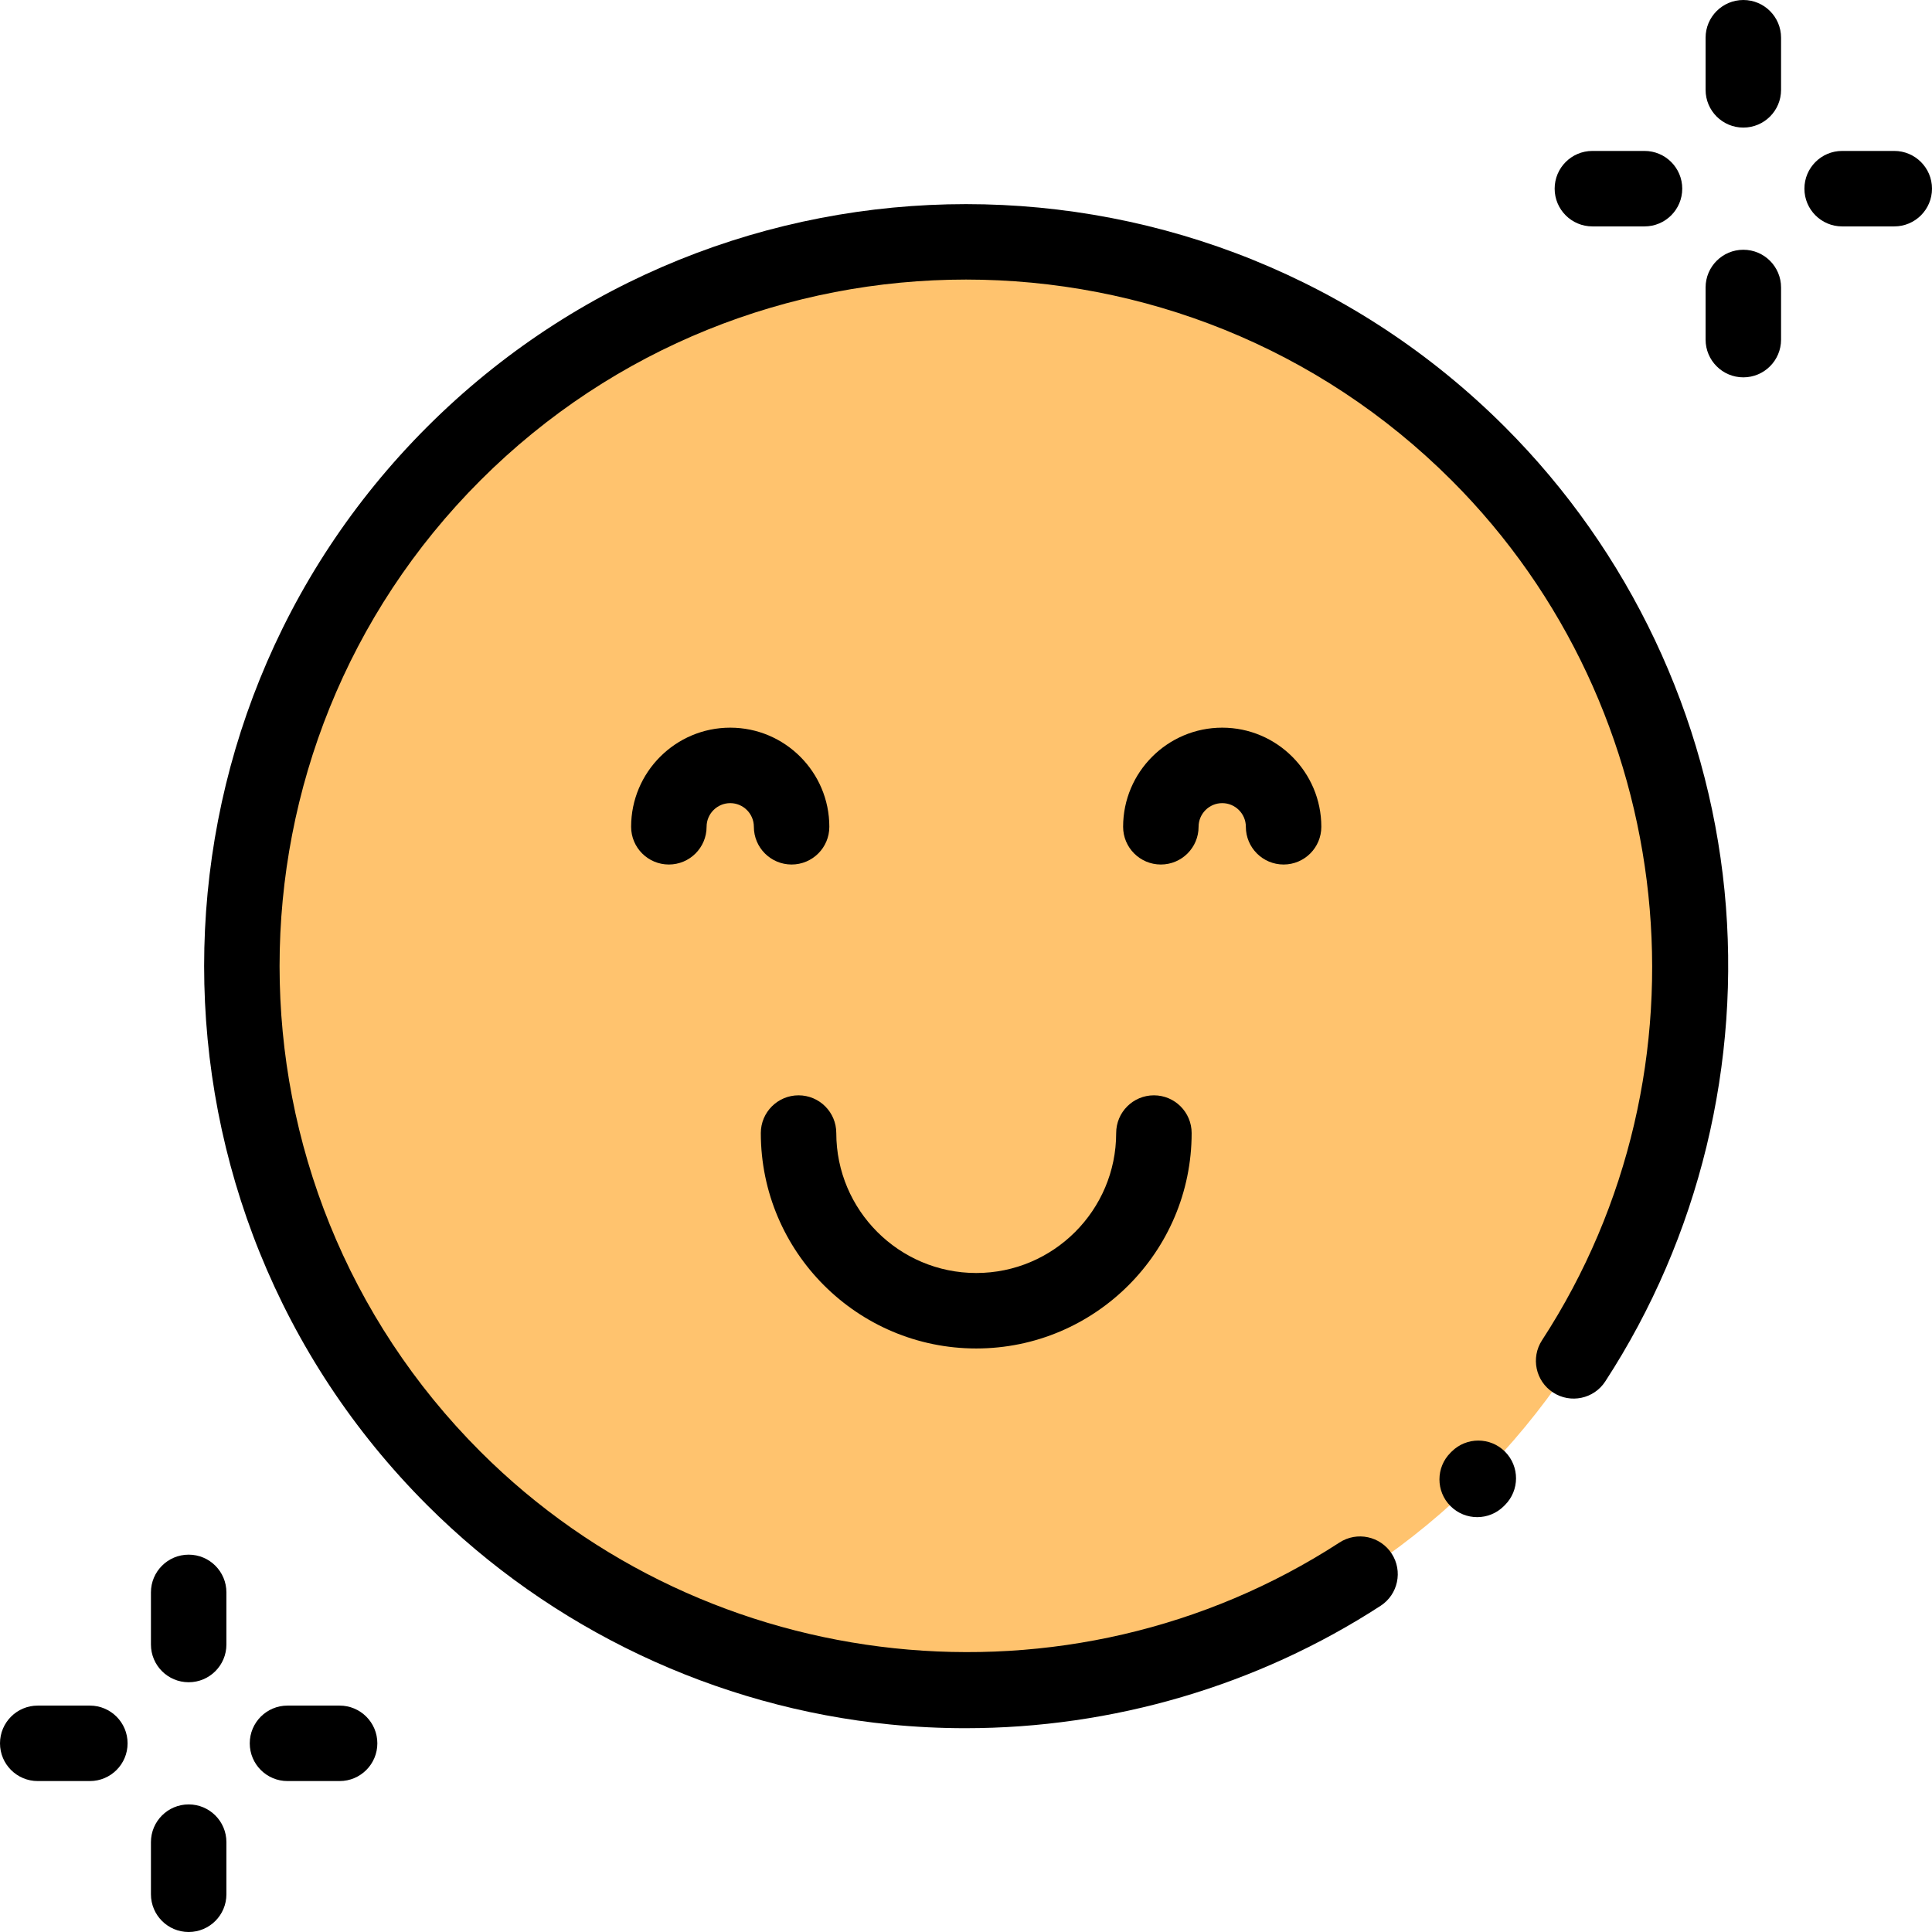 <svg height="512pt" viewBox="0 0 512 512" width="512pt" xmlns="http://www.w3.org/2000/svg"><path d="m448 256c0 106.039-85.961 192-192 192s-192-85.961-192-192 85.961-192 192-192 192 85.961 192 192zm0 0" fill="#ffc36e"/><path d="m255.848 457.992c-6.641 0-13.297-.328-19.941-.988-46.238-4.598-89.828-25.254-122.742-58.168-78.758-78.762-78.758-206.91 0-285.672 78.762-78.758 206.91-78.758 285.672 0 32.945 32.949 53.609 76.586 58.18 122.871 4.508 45.648-6.715 91.84-31.609 130.062-3.012 4.629-9.207 5.938-13.836 2.922-4.629-3.016-5.938-9.207-2.922-13.836 46.602-71.559 36.527-167.395-23.953-227.875-70.965-70.961-186.426-70.961-257.387 0-70.961 70.961-70.961 186.426 0 257.387 60.395 60.398 156.145 70.527 227.668 24.09 4.629-3.008 10.824-1.691 13.832 2.941 3.008 4.629 1.688 10.824-2.941 13.832-32.645 21.195-71.086 32.434-110.02 32.434zm0 0"/><path d="m391.469 402.059c-2.566 0-5.133-.98-7.086-2.945-3.898-3.914-3.883-10.246.031-14.141l.297-.297c3.914-3.895 10.246-3.879 14.141.035 3.898 3.918 3.883 10.25-.035 14.145l-.293.293c-1.953 1.941-4.504 2.91-7.055 2.91zm0 0"/><path d="m209.781 229.105c-5.52 0-10-4.477-10-10 0-3.457-2.809-6.266-6.262-6.266s-6.266 2.809-6.266 6.266c0 5.523-4.477 10-10 10-5.523 0-10-4.477-10-10 0-14.484 11.781-26.266 26.266-26.266 14.48 0 26.262 11.781 26.262 26.266 0 5.523-4.477 10-10 10zm0 0"/><path d="m340.164 229.105c-5.523 0-10-4.477-10-10 0-3.457-2.809-6.266-6.262-6.266-3.457 0-6.266 2.809-6.266 6.266 0 5.523-4.477 10-10 10-5.523 0-10-4.477-10-10 0-14.484 11.781-26.266 26.266-26.266 14.48 0 26.262 11.781 26.262 26.266 0 5.523-4.477 10-10 10zm0 0"/><path d="m258.711 357.359c-31.48 0-57.086-25.605-57.086-57.086 0-5.52 4.477-10 10-10s10 4.48 10 10c0 20.453 16.637 37.086 37.086 37.086 20.449 0 37.086-16.637 37.086-37.086 0-5.52 4.477-10 10-10s10 4.48 10 10c0 31.48-25.609 57.086-57.086 57.086zm0 0"/><path d="m462 33.812c-5.523 0-10-4.477-10-10v-13.812c0-5.523 4.477-10 10-10s10 4.477 10 10v13.812c0 5.523-4.477 10-10 10zm0 0"/><path d="m462 100c-5.523 0-10-4.477-10-10v-13.812c0-5.523 4.477-10 10-10s10 4.477 10 10v13.812c0 5.523-4.477 10-10 10zm0 0"/><path d="m502 60h-13.812c-5.523 0-10-4.477-10-10s4.477-10 10-10h13.812c5.523 0 10 4.477 10 10s-4.477 10-10 10zm0 0"/><path d="m435.812 60h-13.812c-5.523 0-10-4.477-10-10s4.477-10 10-10h13.812c5.523 0 10 4.477 10 10s-4.477 10-10 10zm0 0"/><path d="m50 445.812c-5.523 0-10-4.477-10-10v-13.812c0-5.523 4.477-10 10-10s10 4.477 10 10v13.812c0 5.523-4.477 10-10 10zm0 0"/><path d="m50 512c-5.523 0-10-4.477-10-10v-13.812c0-5.523 4.477-10 10-10s10 4.477 10 10v13.812c0 5.523-4.477 10-10 10zm0 0"/><path d="m90 472h-13.812c-5.523 0-10-4.477-10-10s4.477-10 10-10h13.812c5.523 0 10 4.477 10 10s-4.477 10-10 10zm0 0"/><path d="m23.812 472h-13.812c-5.523 0-10-4.477-10-10s4.477-10 10-10h13.812c5.523 0 10 4.477 10 10s-4.477 10-10 10zm0 0"/></svg>